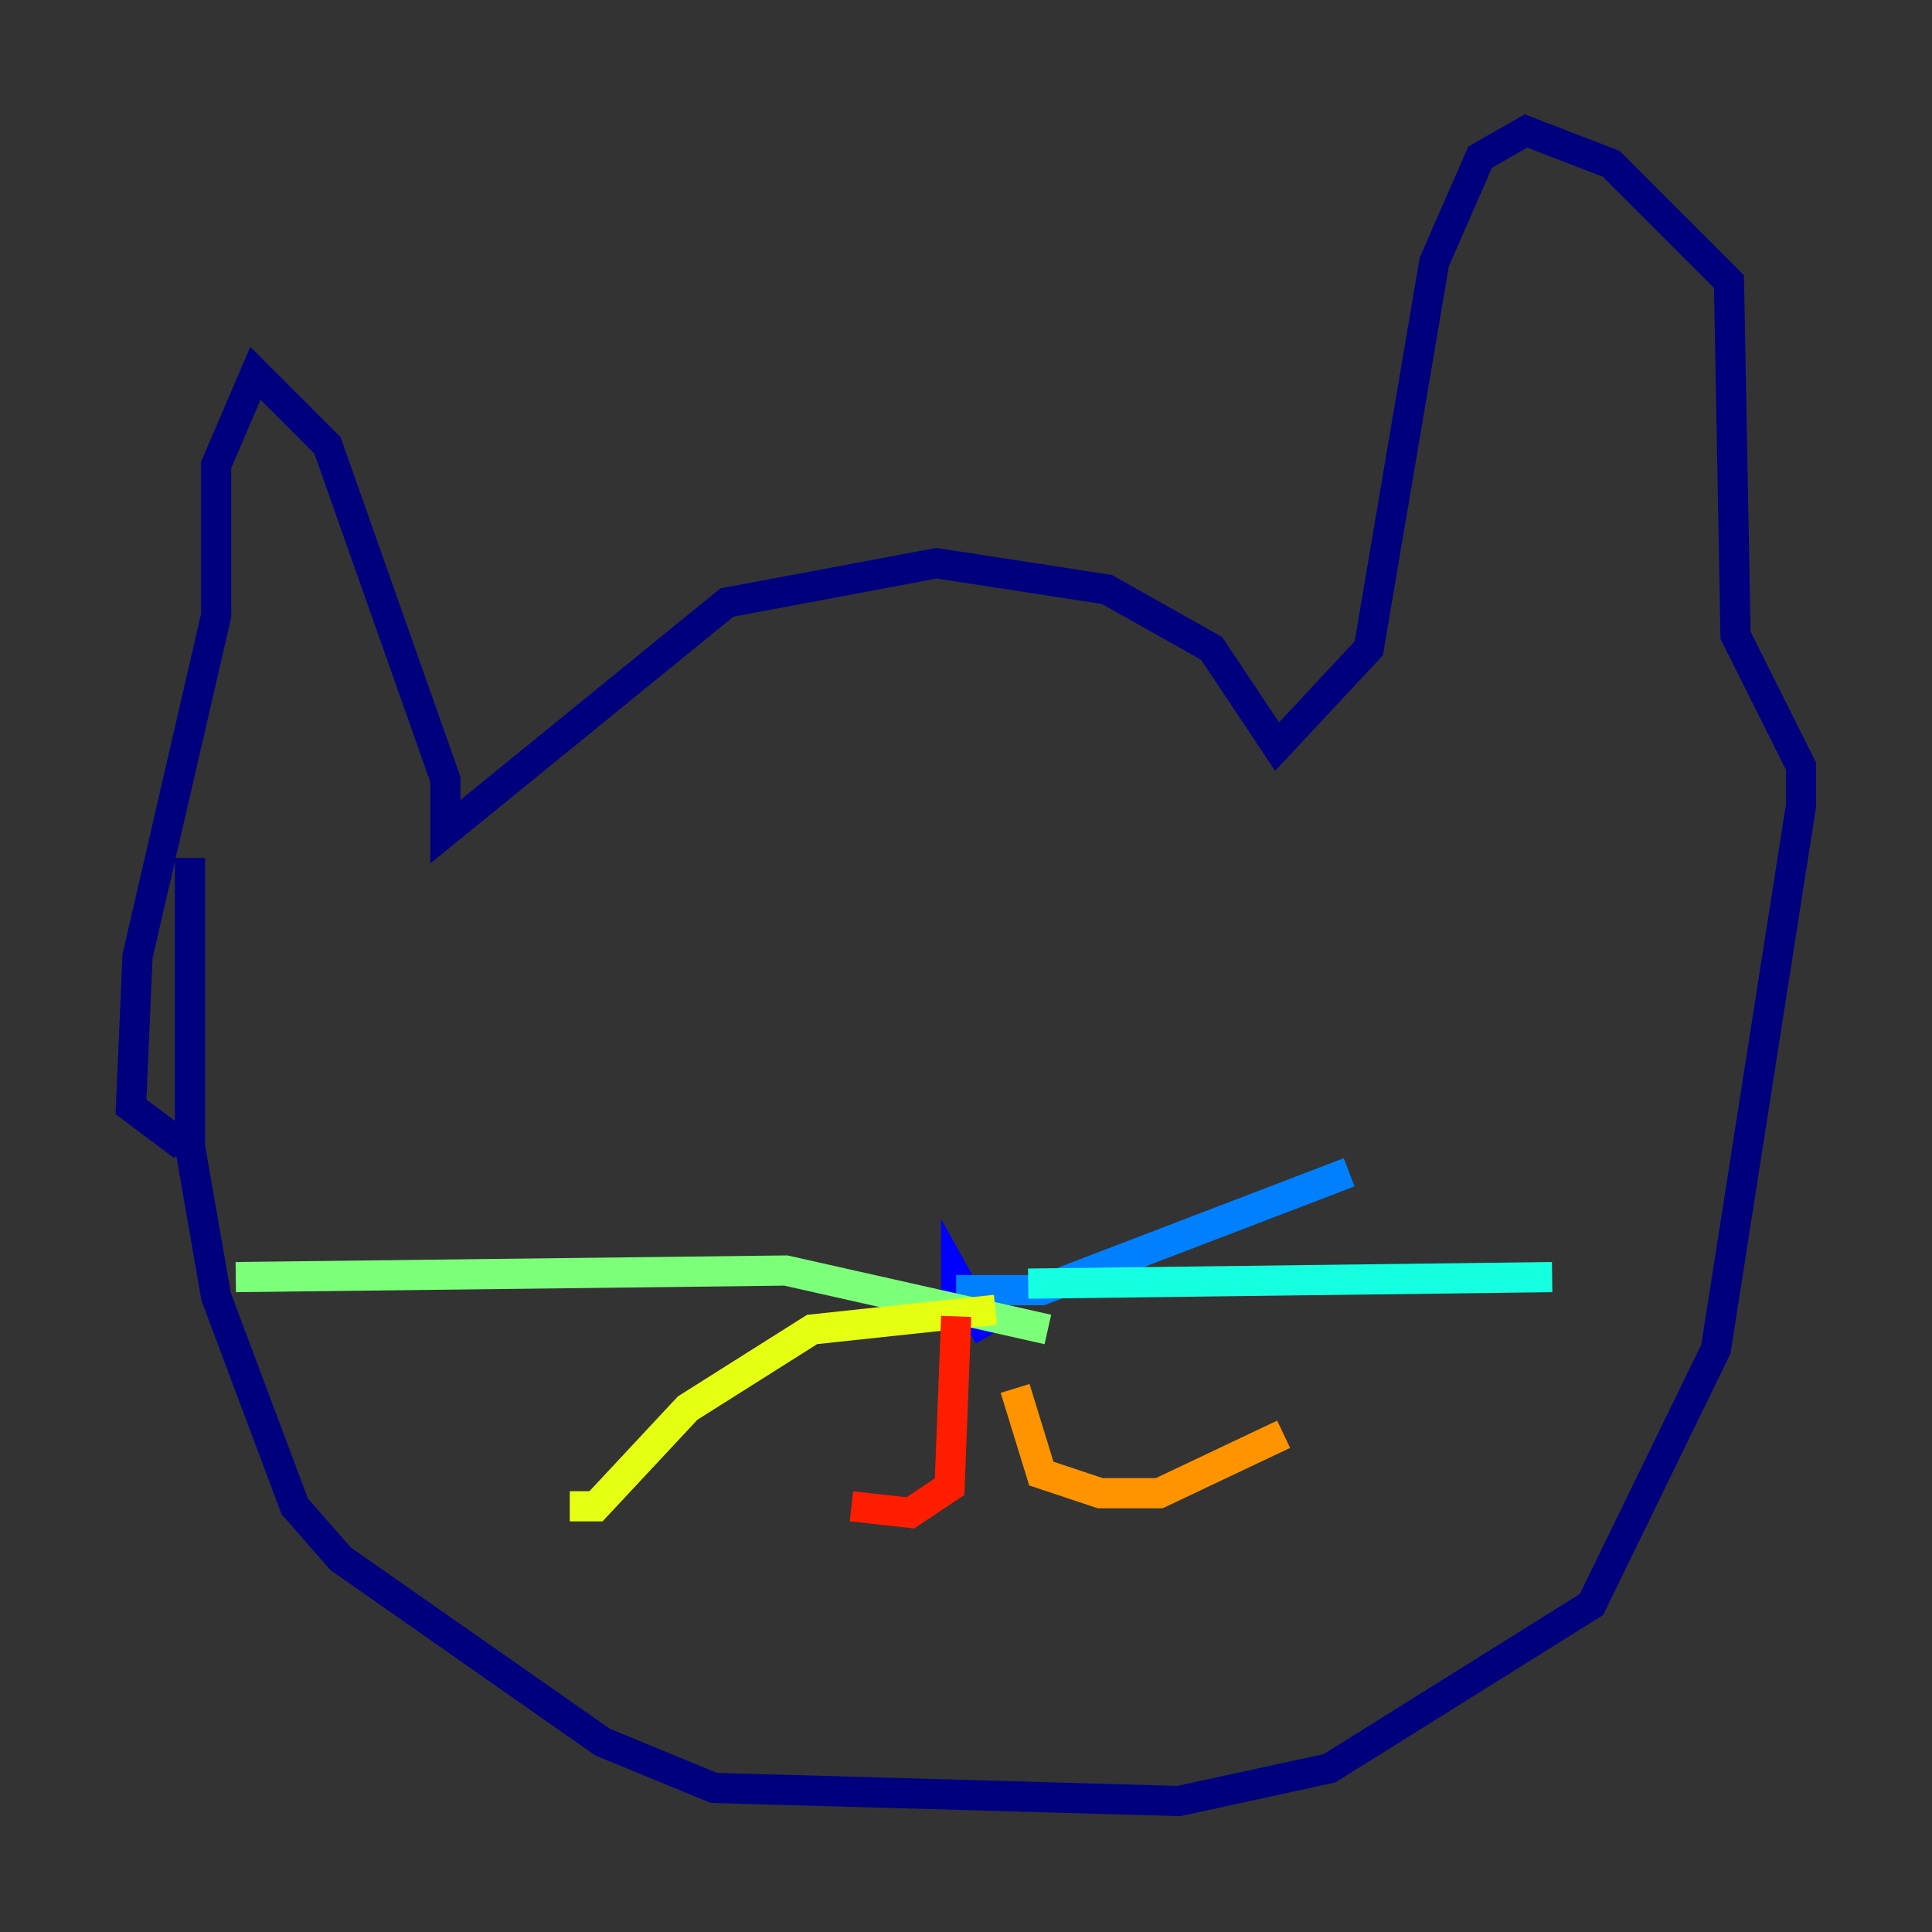 <?xml version="1.0" encoding="utf-8" ?>
<svg baseProfile="tiny" height="128" version="1.2" viewBox="0,0,128,128" width="128" xmlns="http://www.w3.org/2000/svg" xmlns:ev="http://www.w3.org/2001/xml-events" xmlns:xlink="http://www.w3.org/1999/xlink"><rect x="0" y="0" width="128" height="128" fill="#333333" stroke="none"/><defs /><polyline fill="none" points="12.583,56.841 12.583,75.932 14.319,85.912 19.525,99.797 22.563,103.268 39.919,115.417 47.295,118.454 78.102,119.322 88.081,117.153 105.437,106.305 113.681,89.383 119.322,53.37 119.322,50.766 114.983,42.088 114.549,18.658 106.739,10.848 101.098,8.678 98.061,10.414 95.024,17.356 90.685,42.956 84.61,49.464 80.271,42.956 73.329,39.051 62.047,37.315 48.163,39.919 29.505,55.105 29.505,51.634 21.695,29.505 16.922,24.732 14.319,30.807 14.319,40.786 9.112,63.349 8.678,73.329 12.149,75.932" stroke="#00007f" stroke-width="2" /><polyline fill="none" points="64.651,85.044 63.349,87.647 63.349,84.61 65.519,88.515" stroke="#0000ff" stroke-width="2" /><polyline fill="none" points="63.349,85.478 68.99,85.478 89.383,77.668" stroke="#0080ff" stroke-width="2" /><polyline fill="none" points="68.122,85.044 102.834,84.61" stroke="#15ffe1" stroke-width="2" /><polyline fill="none" points="69.424,88.081 52.068,84.176 15.62,84.61" stroke="#7cff79" stroke-width="2" /><polyline fill="none" points="65.953,86.78 53.803,88.081 45.559,93.288 39.485,99.797 37.749,99.797" stroke="#e4ff12" stroke-width="2" /><polyline fill="none" points="67.254,91.986 68.99,97.627 72.895,98.929 76.8,98.929 85.044,95.024" stroke="#ff9400" stroke-width="2" /><polyline fill="none" points="63.349,87.214 62.915,98.495 60.312,100.231 56.407,99.797" stroke="#ff1d00" stroke-width="2" /><polyline fill="none" points="75.498,59.878 75.498,59.878" stroke="#7f0000" stroke-width="2" /></svg>